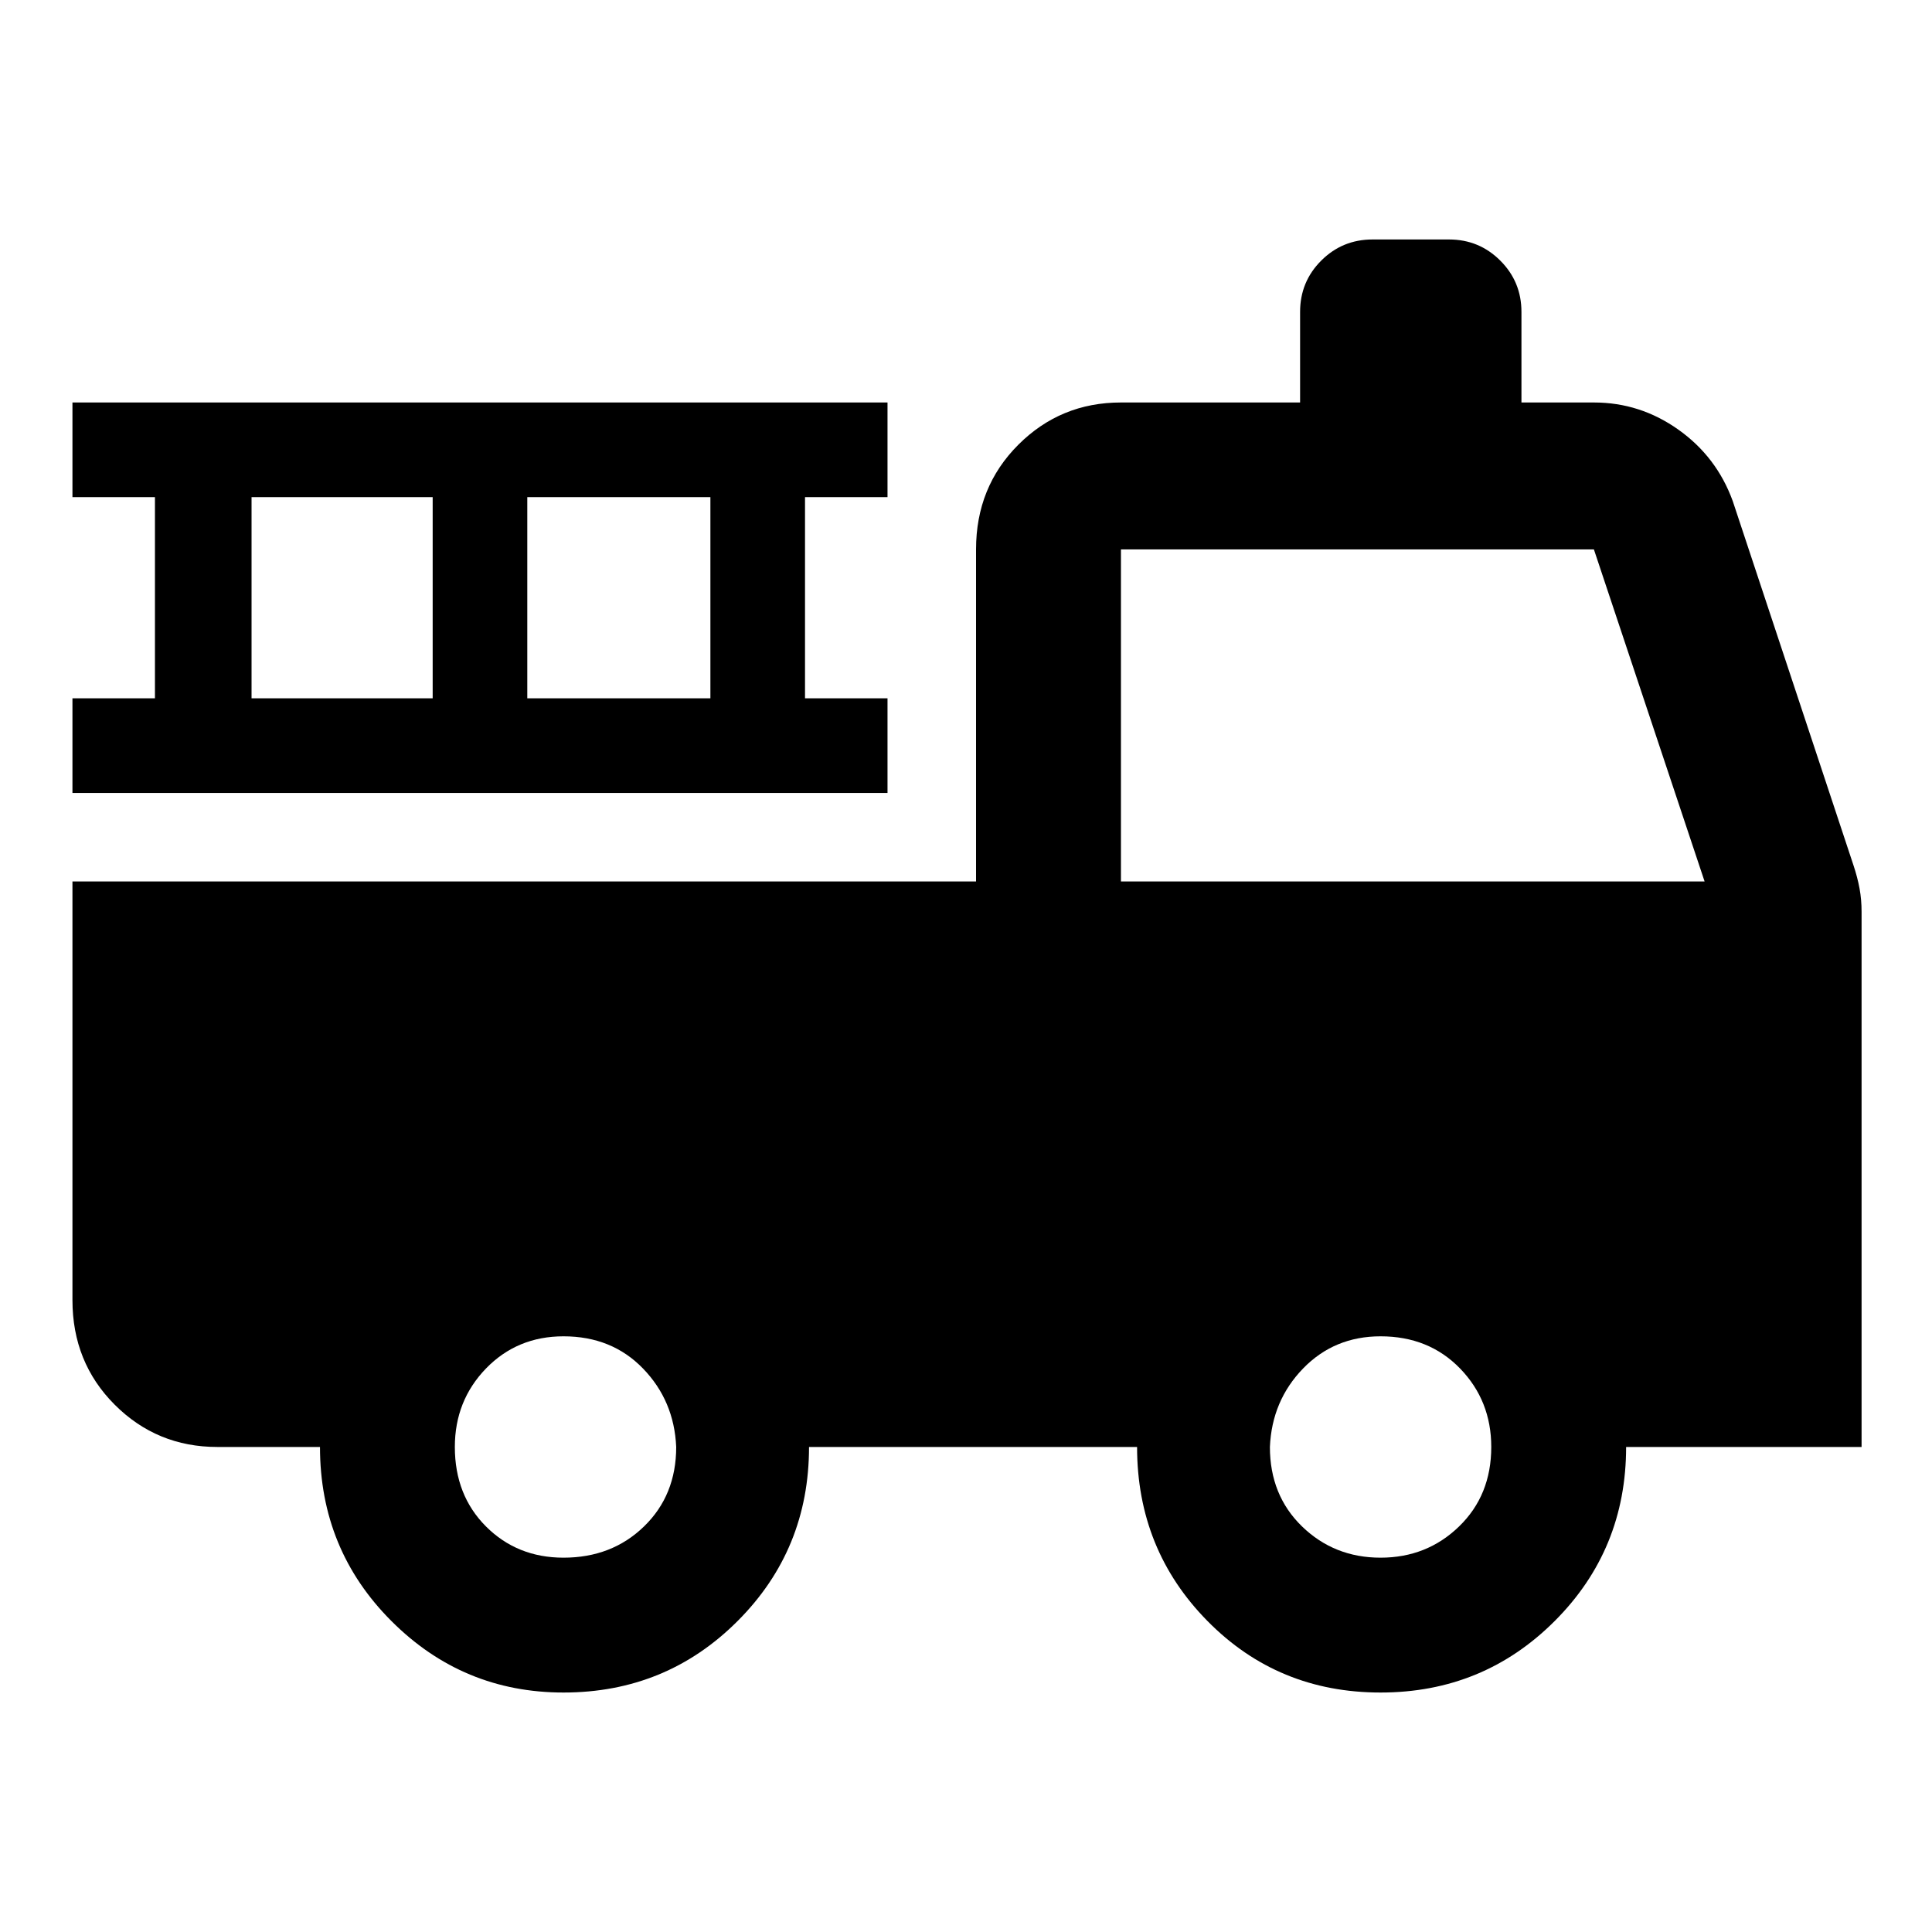 <svg xmlns="http://www.w3.org/2000/svg" height="40" width="40"><path d="M11.667 35.042Q9.583 35.042 8.104 33.562Q6.625 32.083 6.625 29.958H4.5Q3.25 29.958 2.375 29.083Q1.5 28.208 1.5 26.917V18.25H20.208V11.375Q20.208 10.083 21.083 9.208Q21.958 8.333 23.208 8.333H26.917V6.458Q26.917 5.833 27.354 5.396Q27.792 4.958 28.417 4.958H30Q30.625 4.958 31.062 5.396Q31.5 5.833 31.5 6.458V8.333H33Q33.958 8.333 34.75 8.896Q35.542 9.458 35.875 10.375L38.375 17.917Q38.458 18.167 38.5 18.396Q38.542 18.625 38.542 18.875V29.958H33.667Q33.667 32.083 32.188 33.562Q30.708 35.042 28.583 35.042Q26.458 35.042 25 33.562Q23.542 32.083 23.542 29.958H16.75Q16.75 32.083 15.271 33.562Q13.792 35.042 11.667 35.042ZM11.667 32.25Q12.667 32.25 13.333 31.604Q14 30.958 14 29.958Q13.958 29 13.312 28.333Q12.667 27.667 11.667 27.667Q10.708 27.667 10.062 28.333Q9.417 29 9.417 29.958Q9.417 30.958 10.062 31.604Q10.708 32.25 11.667 32.25ZM28.583 32.25Q29.542 32.25 30.208 31.604Q30.875 30.958 30.875 29.958Q30.875 29 30.229 28.333Q29.583 27.667 28.583 27.667Q27.625 27.667 26.979 28.333Q26.333 29 26.292 29.958Q26.292 30.958 26.958 31.604Q27.625 32.25 28.583 32.25ZM23.208 18.25H35.292L33 11.375Q33 11.375 33 11.375Q33 11.375 33 11.375H23.208Q23.208 11.375 23.208 11.375Q23.208 11.375 23.208 11.375ZM1.5 16.417V14.458H3.208V10.292H1.5V8.333H18.375V10.292H16.667V14.458H18.375V16.417ZM5.208 14.458H8.958V10.292H5.208ZM10.917 14.458H14.708V10.292H10.917Z"/></svg>